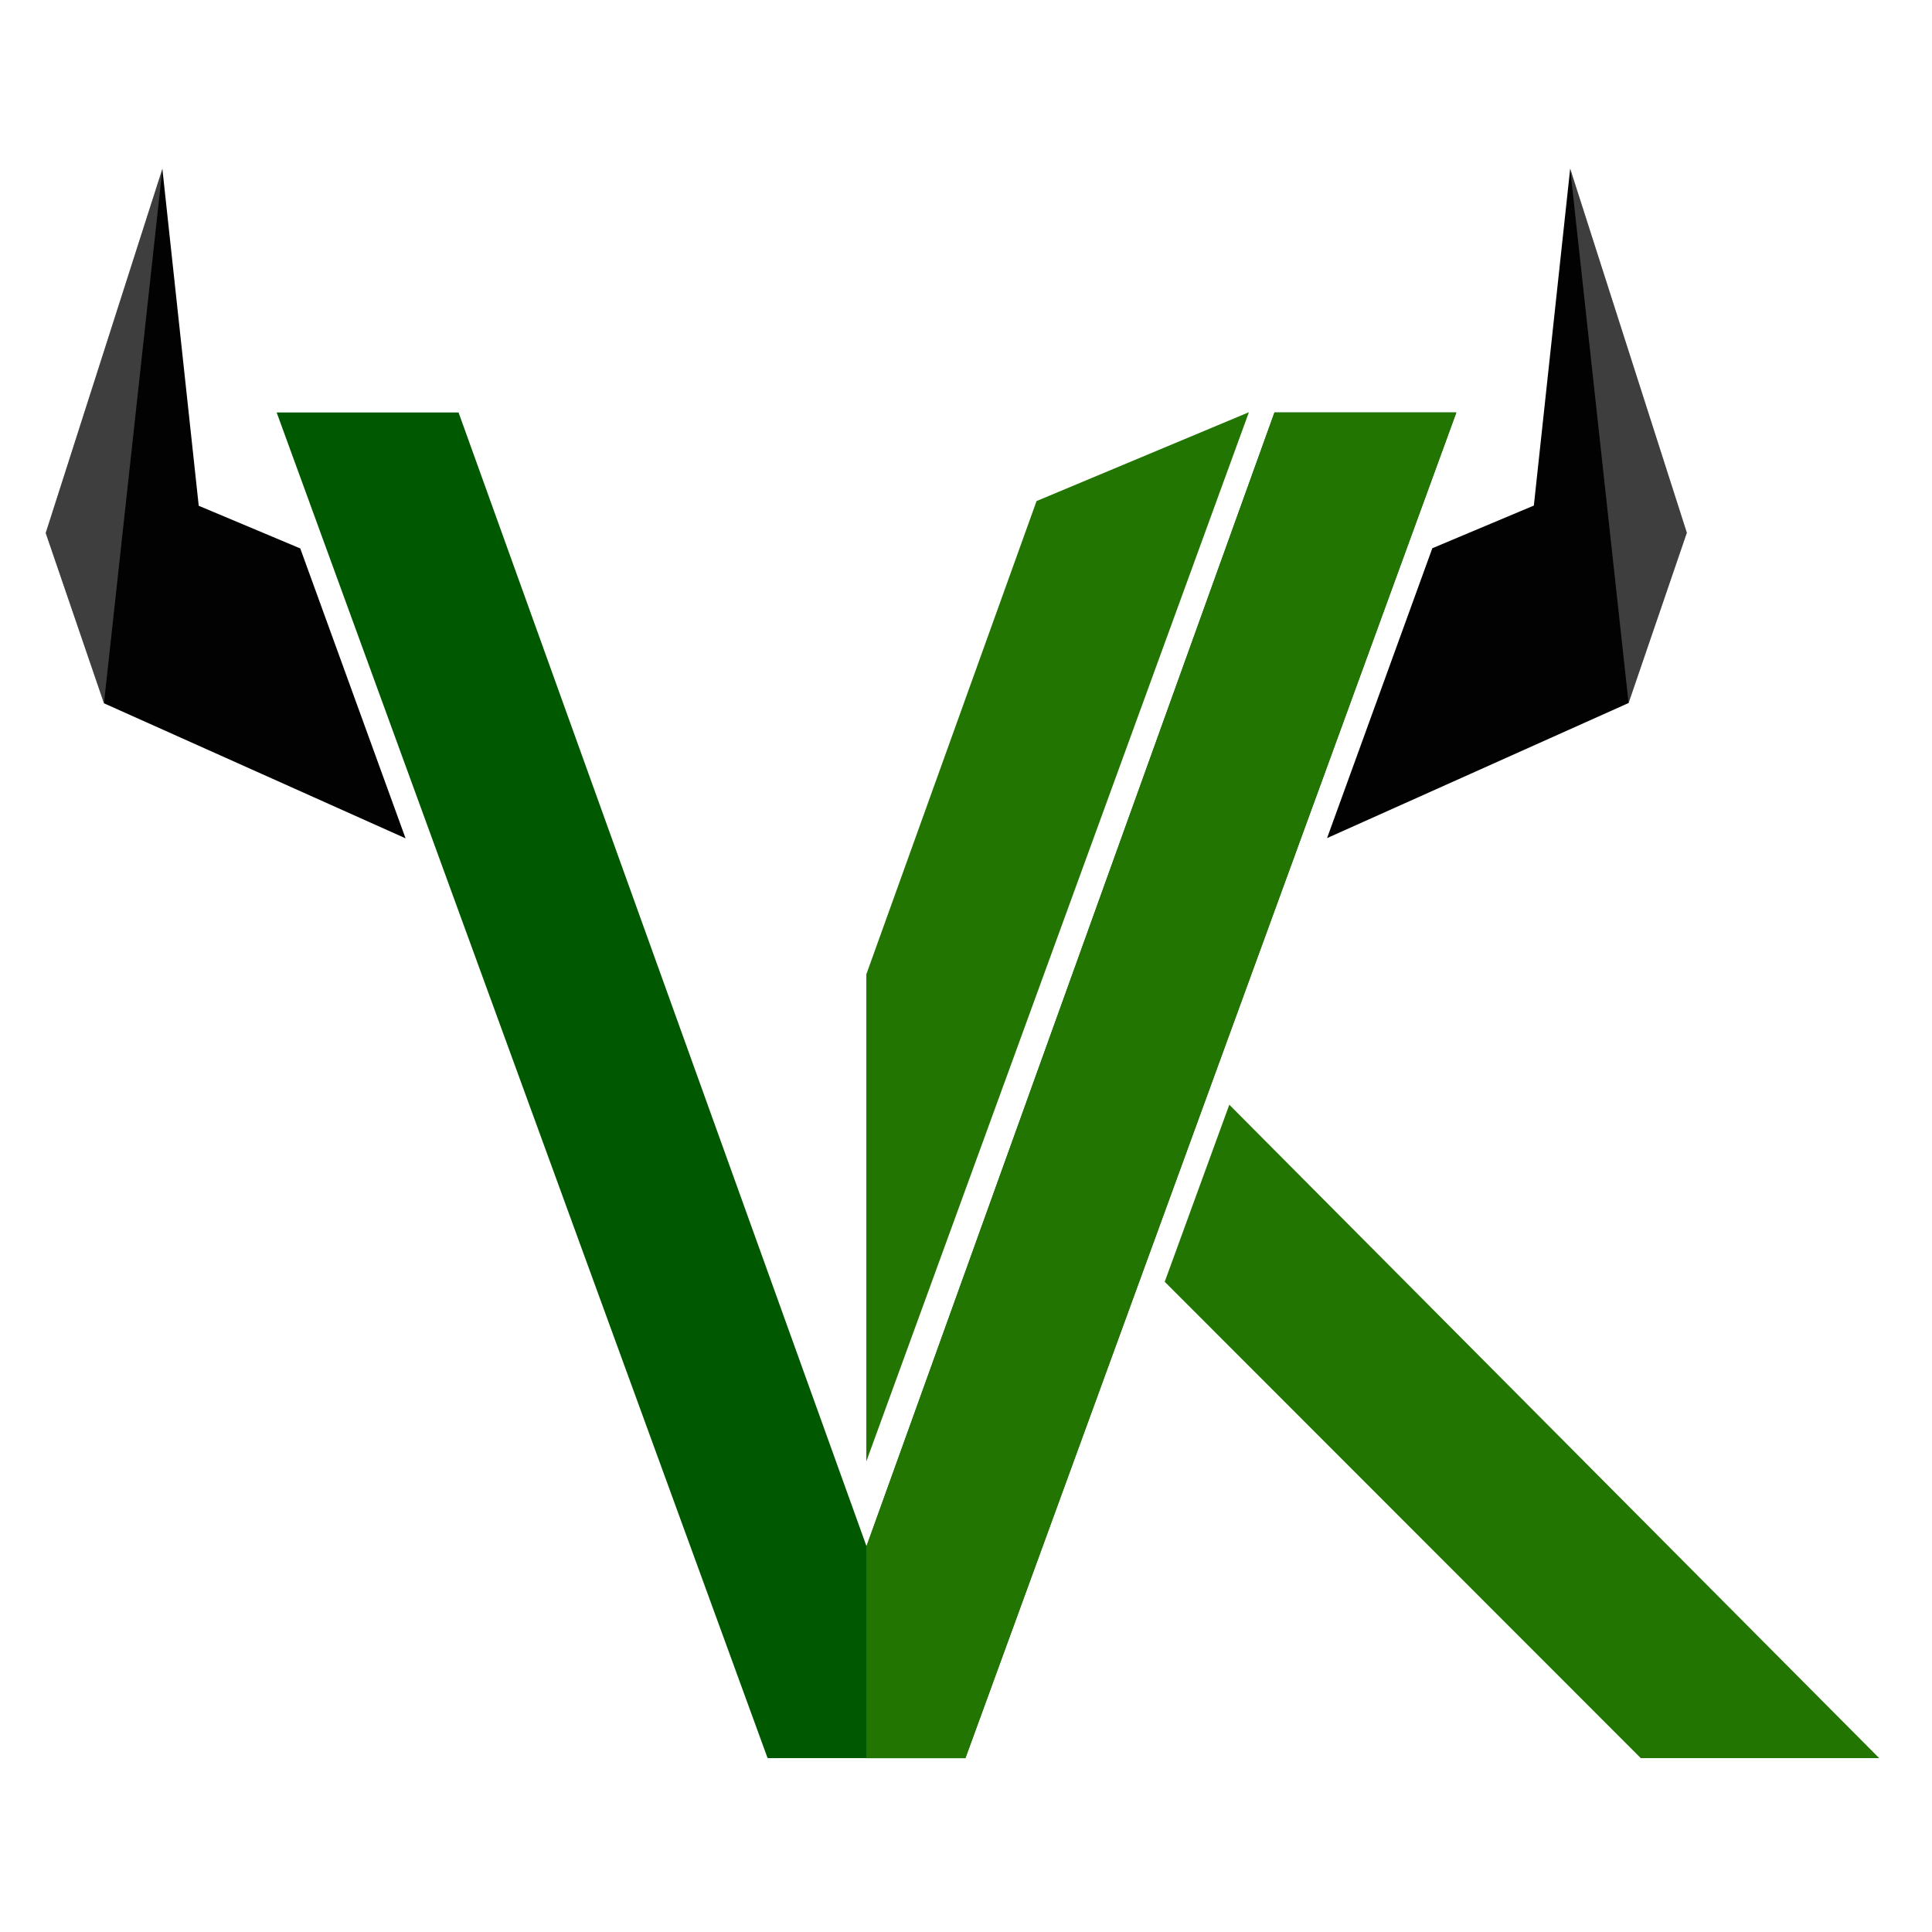 <?xml version="1.0" encoding="UTF-8" standalone="no"?>
<!-- Created with Inkscape (http://www.inkscape.org/) -->

<svg
   xmlns:dc="http://purl.org/dc/elements/1.1/"
   xmlns:cc="http://creativecommons.org/ns#"
   xmlns:rdf="http://www.w3.org/1999/02/22-rdf-syntax-ns#"
   xmlns:svg="http://www.w3.org/2000/svg"
   xmlns="http://www.w3.org/2000/svg"
   xmlns:sodipodi="http://sodipodi.sourceforge.net/DTD/sodipodi-0.dtd"
   xmlns:inkscape="http://www.inkscape.org/namespaces/inkscape"
   width="11.289mm"
   height="11.289mm"
   viewBox="0 0 40 40"
   id="svg4239"
   version="1.1"
   inkscape:version="0.91 r"
   sodipodi:docname="vk_logo40x40.svg">
  <defs
     id="defs4241" />
  <sodipodi:namedview
     id="base"
     pagecolor="#ffffff"
     bordercolor="#666666"
     borderopacity="1.0"
     inkscape:pageopacity="0.0"
     inkscape:pageshadow="2"
     inkscape:zoom="7.9195959"
     inkscape:cx="28.047062"
     inkscape:cy="14.610094"
     inkscape:document-units="px"
     inkscape:current-layer="layer1"
     showgrid="false"
     fit-margin-top="0"
     fit-margin-left="0"
     fit-margin-right="0"
     fit-margin-bottom="0"
     showborder="false"
     inkscape:window-width="1328"
     inkscape:window-height="750"
     inkscape:window-x="38"
     inkscape:window-y="18"
     inkscape:window-maximized="1" />
  <g
     inkscape:label="Layer 1"
     inkscape:groupmode="layer"
     id="layer1"
     transform="translate(-278.049,-300.162)">
    <g
       id="g6156"
       transform="matrix(0.234,0,0,0.234,245.186,277.748)">
      <path
         inkscape:connector-curvature="0"
         style="font-style:normal;font-weight:normal;font-size:357.169px;line-height:125%;font-family:Sans;text-align:center;letter-spacing:0px;word-spacing:0px;text-anchor:middle;display:inline;fill:#005900;fill-opacity:1;stroke:none"
         id="path3985"
         d="m 225.856,251.341 43.438,-119.062 -16.094,0 -36.094,100.313 -36.094,-100.313 -16.094,0 43.438,119.063 z" />
      <path
         inkscape:connector-curvature="0"
         style="font-style:normal;font-weight:normal;font-size:357.169px;line-height:125%;font-family:Sans;text-align:center;letter-spacing:0px;word-spacing:0px;text-anchor:middle;display:inline;fill:#227500;fill-opacity:1;stroke:none"
         id="path3987"
         d="m 249.207,193.529 -5.715,15.668 42.121,42.145 21.094,0 z" />
      <g
         transform="matrix(1.18,0.039,-0.036,1.083,335.281,233.135)"
         id="g3997">
        <path
           d="m -156.221,-107.406 -7.832,30.037 4.788,13.739 22.926,10.207 -8.609,-23.374 -7.711,-3.207 z"
           id="path3999"
           style="opacity:0.99;fill:#000000;fill-opacity:1;fill-rule:evenodd;stroke:none"
           inkscape:connector-curvature="0" />
      </g>
      <g
         transform="matrix(1.18,0.039,-0.036,1.083,335.281,233.135)"
         id="g4001"
         style="fill:#e6e6e6">
        <path
           d="m -156.221,-107.406 -7.832,30.037 4.788,13.739 z"
           id="path4003"
           style="opacity:0.266;fill:#e6e6e6;fill-opacity:1;fill-rule:evenodd;stroke:none"
           inkscape:connector-curvature="0" />
      </g>
      <path
         inkscape:connector-curvature="0"
         style="opacity:0.99;fill:#000000;fill-opacity:1;fill-rule:evenodd;stroke:none"
         id="path4009"
         d="m 279.367,110.709 10.322,32.215 -5.154,15.064 -26.679,11.952 9.314,-25.647 8.982,-3.775 z" />
      <path
         inkscape:connector-curvature="0"
         style="opacity:0.266;fill:#e6e6e6;fill-opacity:1;fill-rule:evenodd;stroke:none"
         id="path4013"
         d="m 279.367,110.709 10.322,32.215 -5.154,15.064 z" />
      <path
         inkscape:connector-curvature="0"
         style="font-style:normal;font-weight:normal;font-size:357.169px;line-height:125%;font-family:Sans;text-align:center;letter-spacing:0px;word-spacing:0px;text-anchor:middle;display:inline;fill:#227500;fill-opacity:1;stroke:none"
         id="path4217"
         d="m 250.903,132.275 -18.75,7.844 -15.062,41.875 0,43.094 33.844,-92.812 -0.031,0 z" />
      <path
         inkscape:connector-curvature="0"
         id="path5091"
         transform="matrix(2.344,0,0,2.344,143.58,98.989)"
         d="M 46.77,14.203 31.369,57 l -0.008,-0.021 0,8.021 3.742,0 18.531,-50.797 -6.865,0 z"
         style="font-style:normal;font-weight:normal;font-size:357.169px;line-height:125%;font-family:Sans;text-align:center;letter-spacing:0px;word-spacing:0px;text-anchor:middle;display:inline;fill:#227500;fill-opacity:1;stroke:none" />
    </g>
  </g>
</svg>
